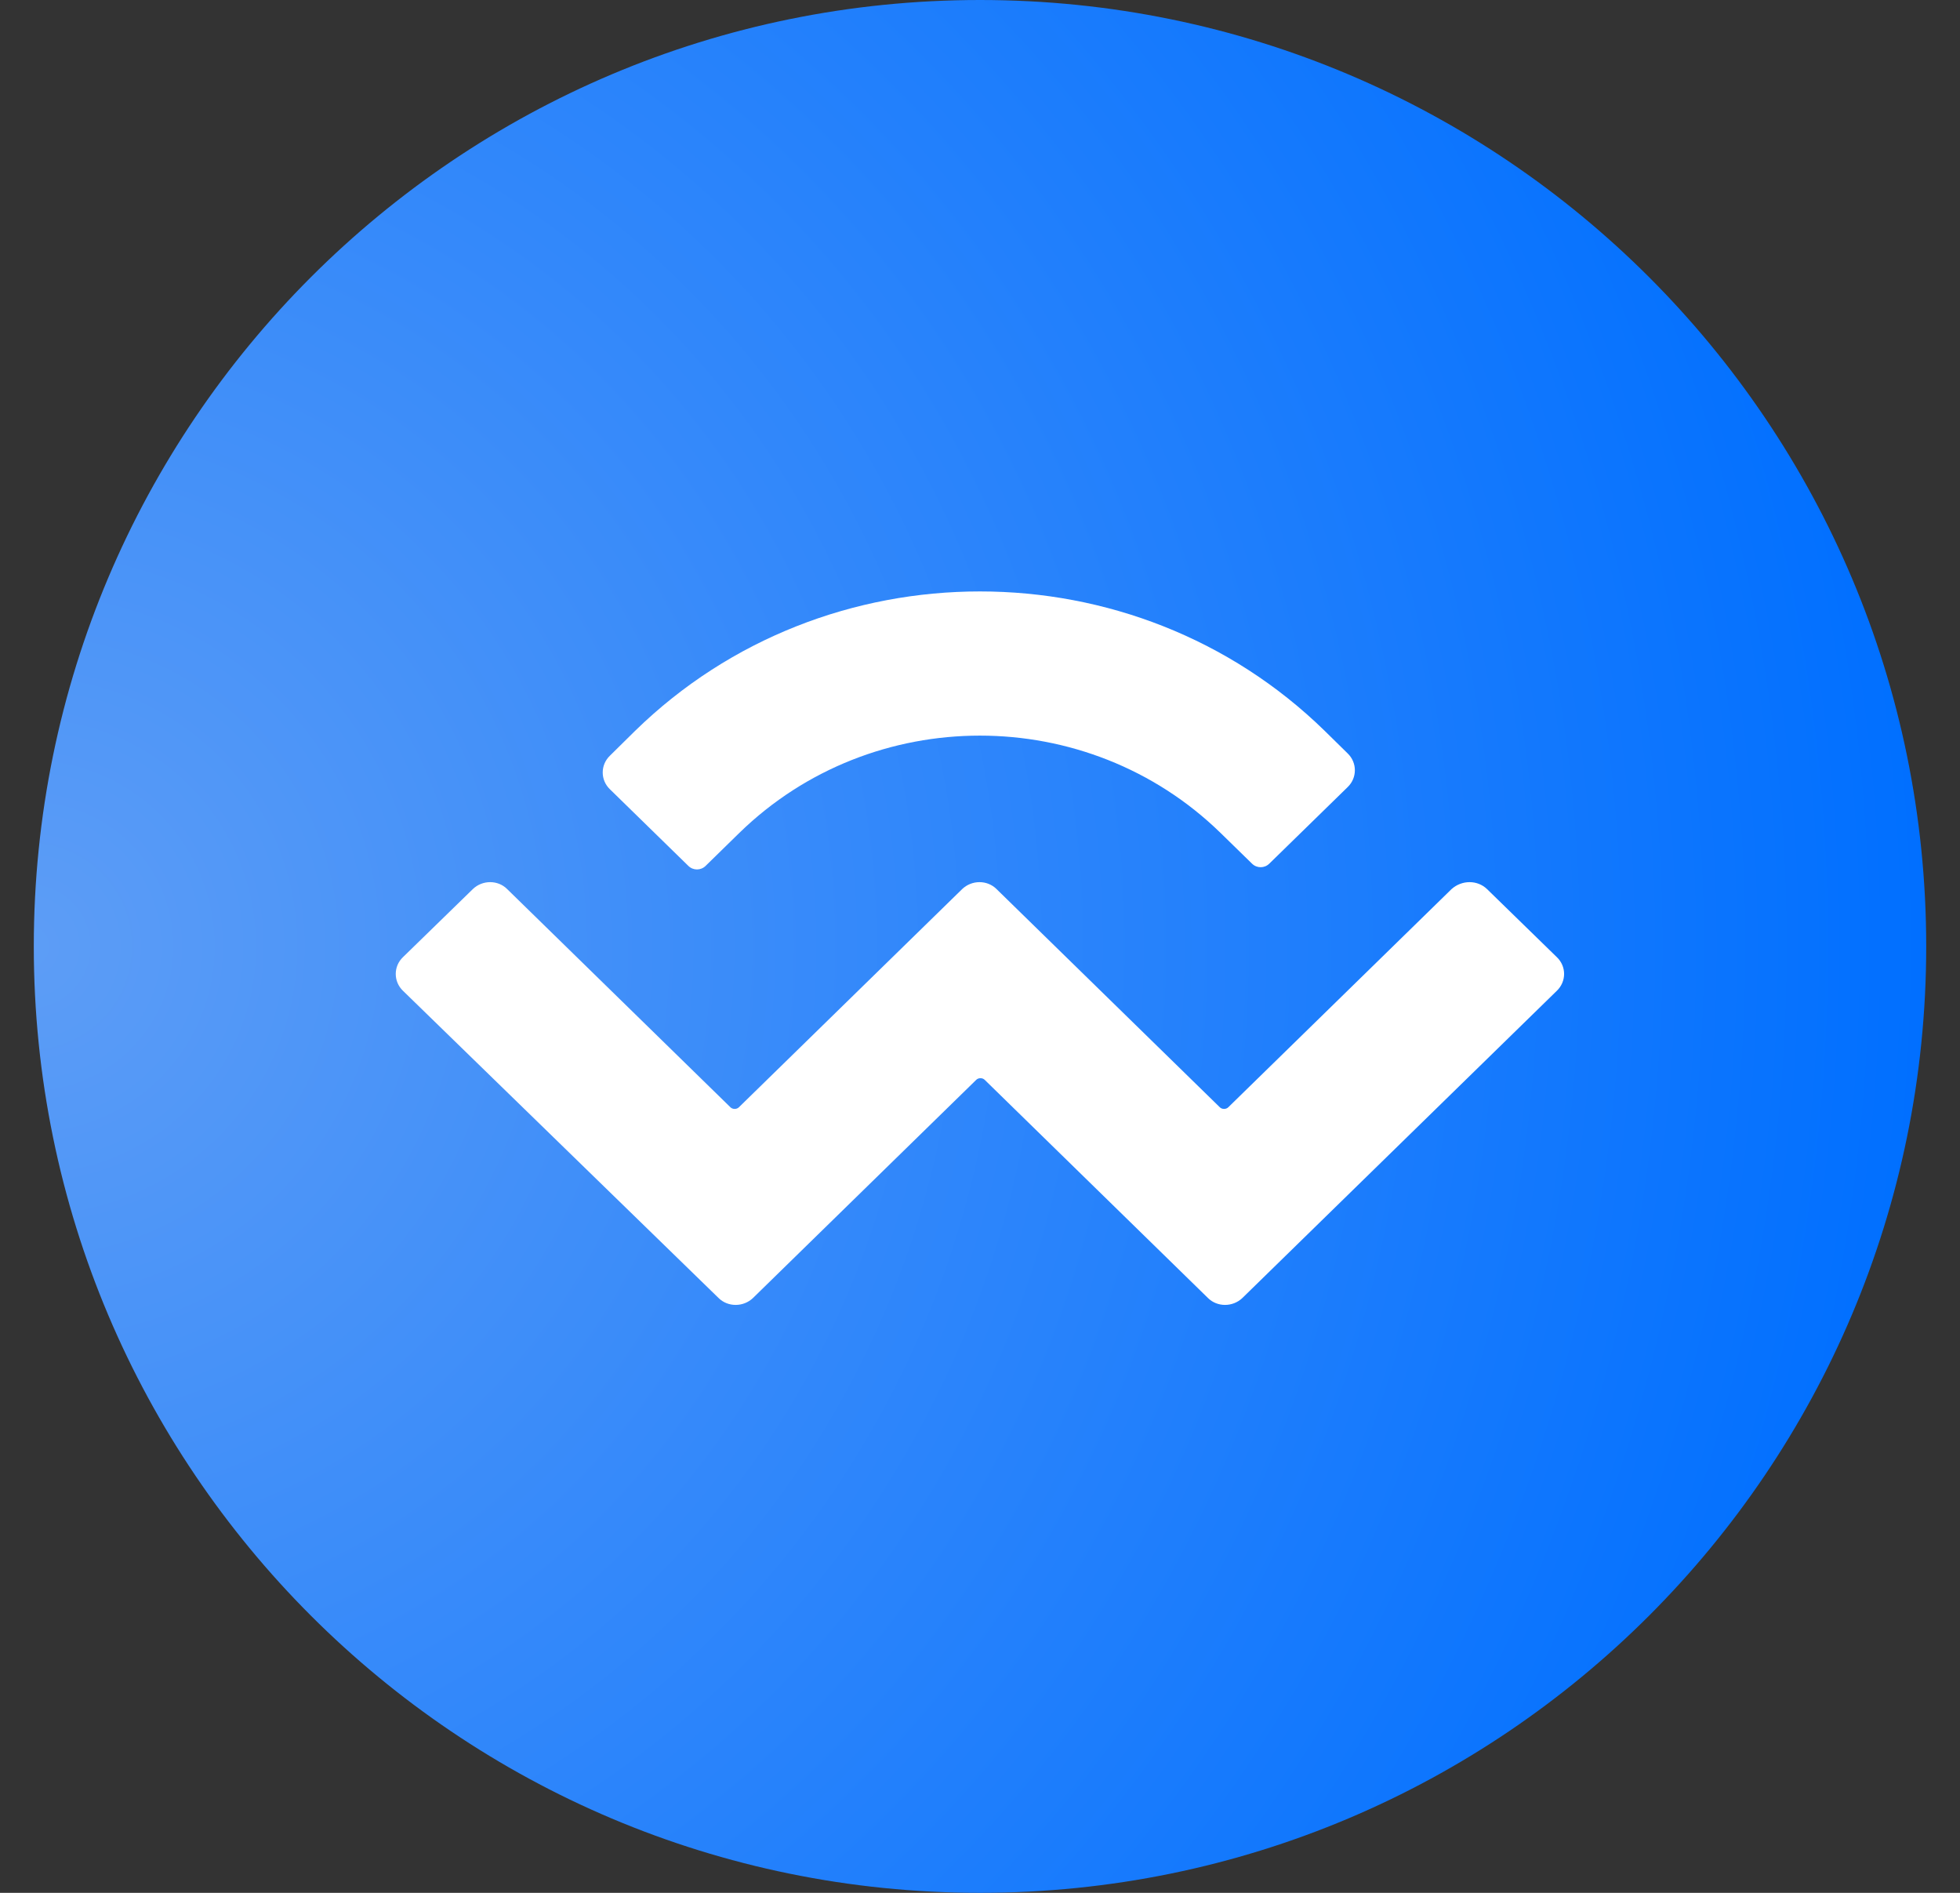 <svg width="29" height="28" viewBox="0 0 29 28" fill="none" xmlns="http://www.w3.org/2000/svg">
<rect x="0" y="0" width="29" height="28" fill="#333333" stroke="none"/>
<path fill-rule="evenodd" clip-rule="evenodd" d="M14.5 0C22.233 0 28.5 6.267 28.5 14C28.5 21.733 22.233 28 14.5 28C6.767 28 0.5 21.733 0.5 14C0.5 6.267 6.767 0 14.5 0Z" fill="url(#paint0_radial_6513_191281)"/>
<path d="M9.396 10.812C12.213 8.061 16.785 8.061 19.601 10.812L19.94 11.145C20.082 11.282 20.082 11.506 19.94 11.643L18.781 12.775C18.71 12.846 18.595 12.846 18.524 12.775L18.059 12.321C16.09 10.402 12.907 10.402 10.939 12.321L10.441 12.808C10.37 12.879 10.255 12.879 10.184 12.808L9.025 11.676C8.882 11.539 8.882 11.315 9.025 11.178L9.396 10.812ZM22.002 13.152L23.035 14.159C23.178 14.295 23.178 14.519 23.035 14.656L18.382 19.201C18.239 19.337 18.01 19.337 17.873 19.201L14.57 15.974C14.537 15.941 14.477 15.941 14.444 15.974L11.141 19.201C10.999 19.337 10.769 19.337 10.632 19.201L5.962 14.656C5.82 14.519 5.82 14.295 5.962 14.159L6.996 13.152C7.138 13.015 7.368 13.015 7.504 13.152L10.807 16.379C10.84 16.412 10.9 16.412 10.933 16.379L14.236 13.152C14.379 13.015 14.608 13.015 14.745 13.152L18.048 16.379C18.081 16.412 18.141 16.412 18.174 16.379L21.477 13.152C21.63 13.015 21.86 13.015 22.002 13.152Z" fill="white"/>
<defs>
<radialGradient id="paint0_radial_6513_191281" cx="0" cy="0" r="1" gradientUnits="userSpaceOnUse" gradientTransform="translate(0.5 14) scale(28)">
<stop stop-color="#5D9DF6"/>
<stop offset="1" stop-color="#006FFF"/>
</radialGradient>
</defs>
</svg>
